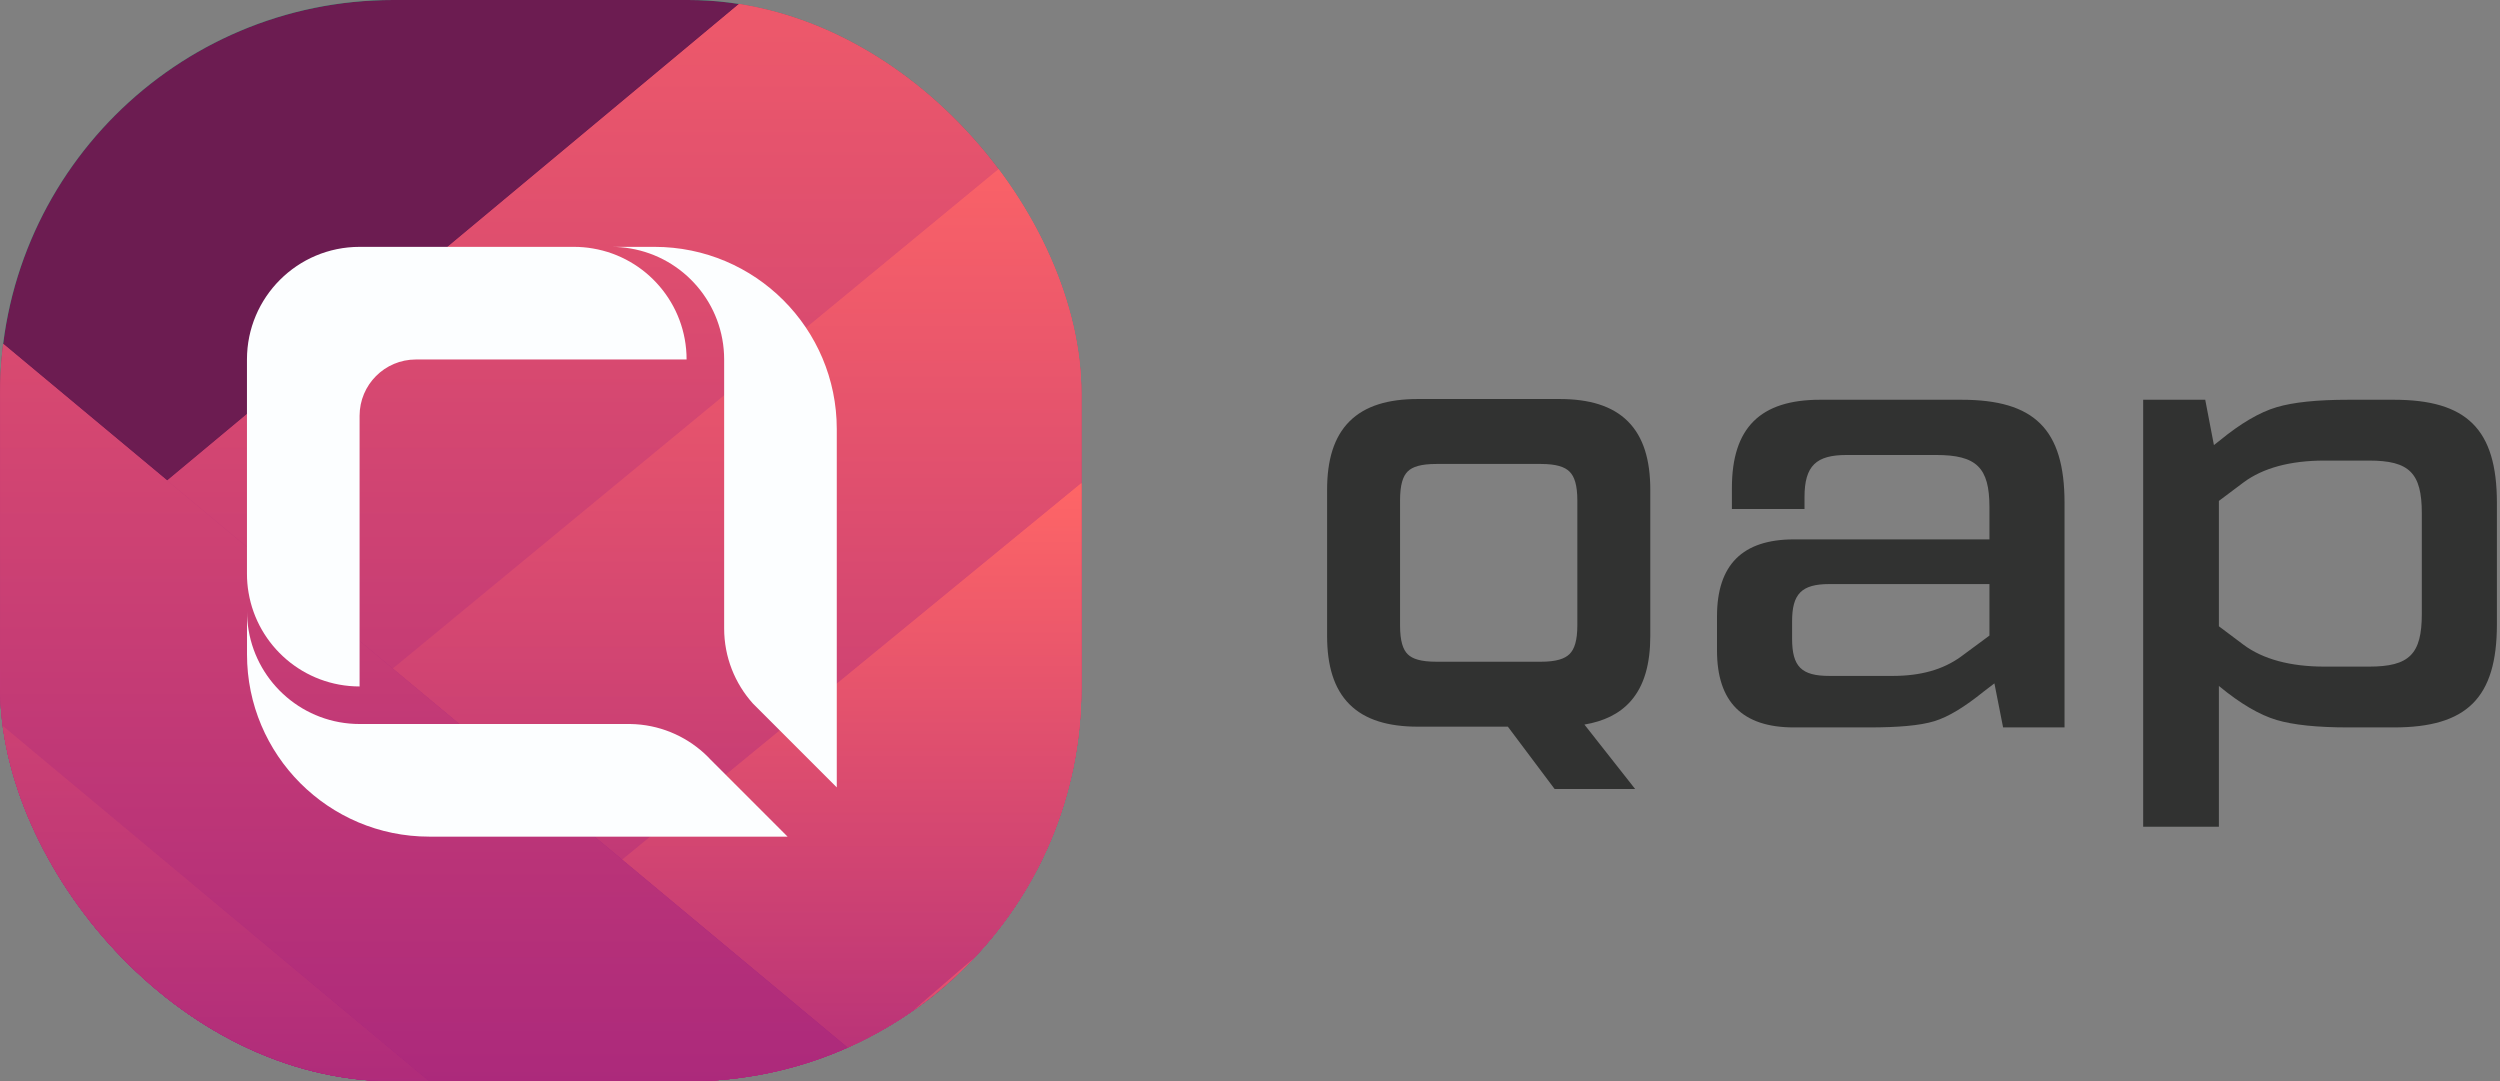 <svg width="763" height="330" viewBox="0 0 763 330" fill="none" xmlns="http://www.w3.org/2000/svg">
<rect x="0" y="0" width="763" height="330" fill="#808080" stroke="none"/>
<g clip-path="url(#clip0_2332_4971)">
<rect x="0.03" width="330" height="330" rx="120" fill="#1DE28F"/>
<rect width="2800" height="2800" transform="translate(-1348.97 -1020)" fill="#6C1C51"/>
<g clip-path="url(#clip1_2332_4971)">
<path d="M-228.97 380L331.03 -86.667V380H-228.97Z" fill="url(#paint0_linear_2332_4971)"/>
<path d="M-228.97 380L331.03 -86.667V380H-228.97Z" fill="url(#paint1_linear_2332_4971)"/>
<path d="M-93.637 380L331.03 30V380H-93.637Z" fill="url(#paint2_linear_2332_4971)"/>
<path d="M-93.637 380L331.03 30V380H-93.637Z" fill="url(#paint3_linear_2332_4971)"/>
<path d="M46.363 380L331.03 146.666V380H46.363Z" fill="url(#paint4_linear_2332_4971)"/>
<path d="M46.363 380L331.03 146.666V380H46.363Z" fill="url(#paint5_linear_2332_4971)"/>
<path d="M195.697 380L331.03 263.333V380H195.697Z" fill="url(#paint6_linear_2332_4971)"/>
<path d="M195.697 380L331.03 263.333V380H195.697Z" fill="url(#paint7_linear_2332_4971)"/>
<path d="M331.03 380L-228.97 -86.667V380H331.03Z" fill="url(#paint8_linear_2332_4971)"/>
<path d="M331.03 380L-228.97 -86.667V380H331.03Z" fill="url(#paint9_linear_2332_4971)"/>
<path d="M191.03 380L-228.97 30V380H191.03Z" fill="url(#paint10_linear_2332_4971)"/>
<path d="M191.03 380L-228.97 30V380H191.03Z" fill="url(#paint11_linear_2332_4971)"/>
<path d="M51.03 380L-228.97 146.666V380H51.03Z" fill="url(#paint12_linear_2332_4971)"/>
<path d="M51.03 380L-228.97 146.666V380H51.03Z" fill="url(#paint13_linear_2332_4971)"/>
</g>
<path d="M209.548 109.716H126.933C117.438 109.716 109.746 117.408 109.746 126.903V209.505C92.736 209.505 78.596 197.127 75.863 180.882C75.535 179.011 75.372 177.084 75.372 175.117V109.716C75.372 90.725 90.769 75.342 109.746 75.342H175.174C177.142 75.342 179.068 75.505 180.94 75.833C197.17 78.566 209.548 92.693 209.548 109.716Z" fill="#FCFEFF"/>
<path d="M240.37 255.342H131.004C100.292 255.342 75.385 230.435 75.385 199.709V186.58C75.385 188.547 75.549 190.473 75.877 192.345C78.61 208.589 92.75 220.967 109.759 220.967H192.375C201.051 221.104 208.934 224.465 214.904 229.889L215.205 230.176C215.751 230.681 216.284 231.2 216.776 231.747L240.37 255.342Z" fill="#FCFEFF"/>
<path d="M255.385 130.961V240.313L229.769 214.696C224.317 208.603 221.011 200.583 221.011 191.785V109.716C221.011 92.693 208.633 78.566 192.402 75.833C190.531 75.505 188.604 75.342 186.637 75.342H199.766C230.479 75.342 255.385 100.234 255.385 130.961Z" fill="#FCFEFF"/>
</g>
<path d="M716.788 122.005H730.614C752.775 122.005 762.055 130.907 762.055 153.446V190.569C762.055 213.108 752.775 222.01 730.614 222.01H716.788C707.128 222.01 699.931 221.252 694.817 219.737C689.703 218.222 683.832 214.813 677.392 209.509L677.203 209.32V252.314H654.096V122.005H673.036L675.688 135.832L677.392 134.506C683.832 129.203 689.703 125.793 694.817 124.278C699.931 122.763 707.128 122.005 716.788 122.005ZM739.138 187.349V156.666C739.138 144.355 735.349 140.567 723.038 140.567H709.401C698.984 140.567 690.65 142.84 684.779 147.196L677.203 152.878V191.137L684.779 196.819C690.65 201.176 698.984 203.449 709.401 203.449H723.038C735.349 203.449 739.138 199.66 739.138 187.349Z" fill="#313231"/>
<path d="M555.471 122.005H598.655C620.815 122.005 630.096 130.907 630.096 153.446V222.01H611.345L608.693 208.562L605.473 211.025C599.602 215.76 594.677 218.79 590.321 220.116C585.965 221.442 579.336 222.01 570.434 222.01H547.516C531.796 222.01 524.03 214.245 524.03 198.524V188.107C524.03 172.386 531.796 164.621 547.516 164.621H607.178V154.772C607.178 142.65 603.2 138.862 590.889 138.862H563.615C554.334 138.862 550.736 142.082 550.736 151.742V155.34H528.576V148.901C528.576 130.528 537.288 122.005 555.471 122.005ZM598.465 200.418L607.178 193.978V178.258H558.312C549.789 178.258 546.948 181.288 546.948 189.622V194.925C546.948 203.449 549.789 206.29 558.312 206.29H577.631C586.154 206.29 592.973 204.396 598.465 200.418Z" fill="#313231"/>
<path fill-rule="evenodd" clip-rule="evenodd" d="M497.617 214.069C494.193 217.905 489.447 220.148 483.566 221.137L499.05 240.806H474.469L460.2 221.78H432.743C423.73 221.78 416.651 219.743 411.859 214.951C407.067 210.159 405.03 203.08 405.03 194.067V149.493C405.03 140.48 407.067 133.401 411.859 128.609C416.651 123.817 423.73 121.78 432.743 121.78H475.958C484.971 121.78 492.05 123.817 496.842 128.609C501.634 133.401 503.671 140.48 503.671 149.493V194.067C503.671 202.591 501.845 209.332 497.617 214.069ZM481.405 152.754V190.806C481.405 195.572 480.502 198.141 479.044 199.599C477.586 201.057 475.017 201.96 470.251 201.96H438.45C433.645 201.96 431.089 201.11 429.644 199.687C428.207 198.273 427.296 195.728 427.296 190.806V152.754C427.296 147.832 428.207 145.287 429.644 143.873C431.089 142.45 433.645 141.6 438.45 141.6H470.251C475.017 141.6 477.586 142.503 479.044 143.961C480.502 145.419 481.405 147.988 481.405 152.754Z" fill="#313231"/>
<defs>
<linearGradient id="paint0_linear_2332_4971" x1="331.03" y1="-86.667" x2="51.03" y2="380" gradientUnits="userSpaceOnUse">
<stop stop-color="#FF6666"/>
<stop offset="1" stop-color="#A2227E"/>
</linearGradient>
<linearGradient id="paint1_linear_2332_4971" x1="331.03" y1="-86.667" x2="331.03" y2="380" gradientUnits="userSpaceOnUse">
<stop stop-color="#FF6666"/>
<stop offset="1" stop-color="#A2227E"/>
</linearGradient>
<linearGradient id="paint2_linear_2332_4971" x1="331.03" y1="30" x2="122.129" y2="382.037" gradientUnits="userSpaceOnUse">
<stop stop-color="#FF6666"/>
<stop offset="1" stop-color="#A2227E"/>
</linearGradient>
<linearGradient id="paint3_linear_2332_4971" x1="331.03" y1="30" x2="331.03" y2="380" gradientUnits="userSpaceOnUse">
<stop stop-color="#FF6666"/>
<stop offset="1" stop-color="#A2227E"/>
</linearGradient>
<linearGradient id="paint4_linear_2332_4971" x1="331.03" y1="146.666" x2="192.129" y2="382.026" gradientUnits="userSpaceOnUse">
<stop stop-color="#FF6666"/>
<stop offset="1" stop-color="#A2227E"/>
</linearGradient>
<linearGradient id="paint5_linear_2332_4971" x1="331.03" y1="146.666" x2="331.03" y2="380" gradientUnits="userSpaceOnUse">
<stop stop-color="#FF6666"/>
<stop offset="1" stop-color="#A2227E"/>
</linearGradient>
<linearGradient id="paint6_linear_2332_4971" x1="331.03" y1="263.333" x2="259.936" y2="377.873" gradientUnits="userSpaceOnUse">
<stop stop-color="#FF6666"/>
<stop offset="1" stop-color="#A2227E"/>
</linearGradient>
<linearGradient id="paint7_linear_2332_4971" x1="331.03" y1="263.333" x2="331.03" y2="380" gradientUnits="userSpaceOnUse">
<stop stop-color="#FF6666"/>
<stop offset="1" stop-color="#A2227E"/>
</linearGradient>
<linearGradient id="paint8_linear_2332_4971" x1="-228.97" y1="-86.667" x2="51.03" y2="380" gradientUnits="userSpaceOnUse">
<stop stop-color="#FF6666"/>
<stop offset="1" stop-color="#A2227E"/>
</linearGradient>
<linearGradient id="paint9_linear_2332_4971" x1="-228.97" y1="-86.667" x2="-228.97" y2="380" gradientUnits="userSpaceOnUse">
<stop stop-color="#FF6666"/>
<stop offset="1" stop-color="#A2227E"/>
</linearGradient>
<linearGradient id="paint10_linear_2332_4971" x1="-228.97" y1="30" x2="-18.97" y2="380" gradientUnits="userSpaceOnUse">
<stop stop-color="#FF6666"/>
<stop offset="1" stop-color="#A2227E"/>
</linearGradient>
<linearGradient id="paint11_linear_2332_4971" x1="-228.97" y1="30" x2="-228.97" y2="380" gradientUnits="userSpaceOnUse">
<stop stop-color="#FF6666"/>
<stop offset="1" stop-color="#A2227E"/>
</linearGradient>
<linearGradient id="paint12_linear_2332_4971" x1="-228.97" y1="146.666" x2="-88.97" y2="380" gradientUnits="userSpaceOnUse">
<stop stop-color="#FF6666"/>
<stop offset="1" stop-color="#A2227E"/>
</linearGradient>
<linearGradient id="paint13_linear_2332_4971" x1="-228.97" y1="146.666" x2="-228.97" y2="380" gradientUnits="userSpaceOnUse">
<stop stop-color="#FF6666"/>
<stop offset="1" stop-color="#A2227E"/>
</linearGradient>
<clipPath id="clip0_2332_4971">
<rect x="0.03" width="330" height="330" rx="120" fill="white"/>
</clipPath>
<clipPath id="clip1_2332_4971">
<rect width="560" height="466.667" fill="white" transform="translate(-228.97 -86.667)"/>
</clipPath>
</defs>
</svg>

